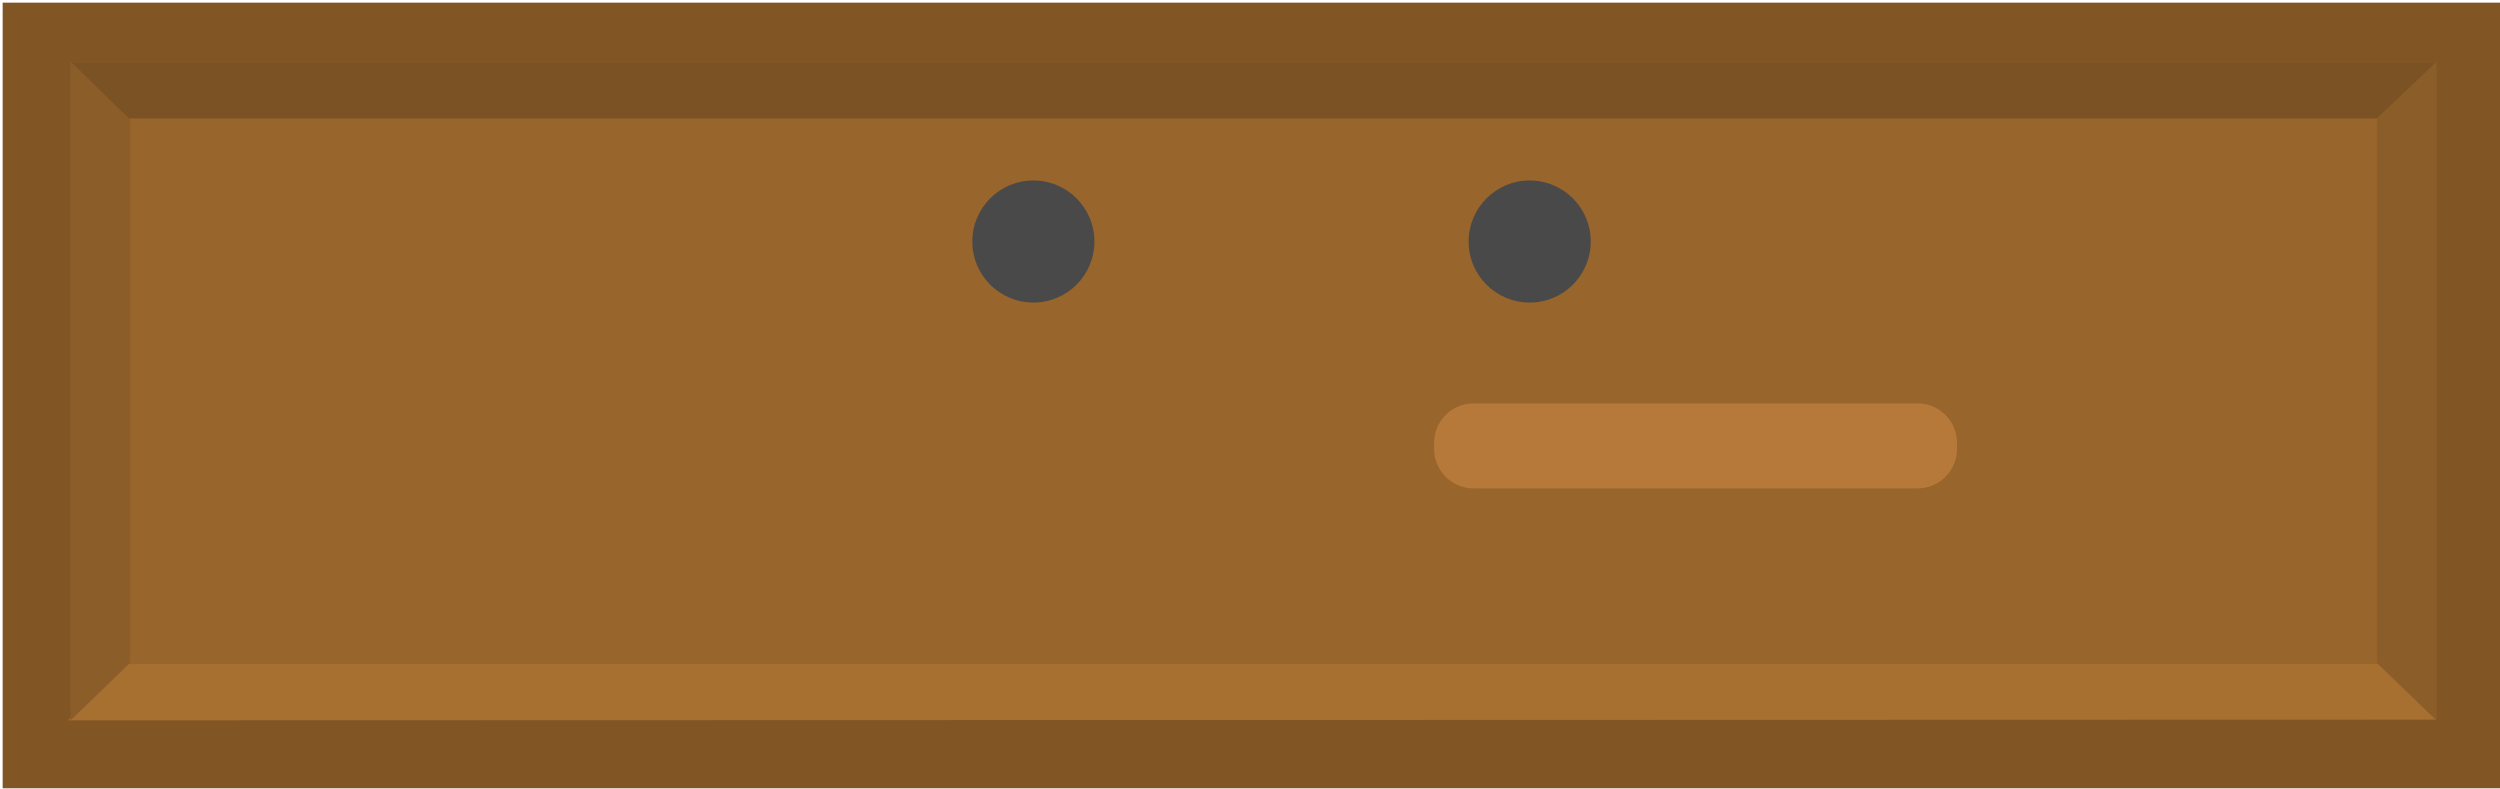<?xml version="1.0" encoding="UTF-8" standalone="no"?>
<!-- Created with Inkscape (http://www.inkscape.org/) -->

<svg
   width="950"
   height="300"
   viewBox="0 0 251.354 79.375"
   version="1.1"
   id="svg1"
   inkscape:version="1.3.2 (091e20e, 2023-11-25, custom)"
   sodipodi:docname="yashik.svg"
   xmlns:inkscape="http://www.inkscape.org/namespaces/inkscape"
   xmlns:sodipodi="http://sodipodi.sourceforge.net/DTD/sodipodi-0.dtd"
   xmlns="http://www.w3.org/2000/svg"
   xmlns:svg="http://www.w3.org/2000/svg">
  <sodipodi:namedview
     id="namedview1"
     pagecolor="#ffffff"
     bordercolor="#000000"
     borderopacity="0.25"
     inkscape:showpageshadow="2"
     inkscape:pageopacity="0.0"
     inkscape:pagecheckerboard="0"
     inkscape:deskcolor="#d1d1d1"
     inkscape:document-units="mm"
     inkscape:zoom="0.70110129"
     inkscape:cx="605.47599"
     inkscape:cy="140.49325"
     inkscape:window-width="1920"
     inkscape:window-height="1001"
     inkscape:window-x="-9"
     inkscape:window-y="-9"
     inkscape:window-maximized="1"
     inkscape:current-layer="layer1" />
  <defs
     id="defs1">
    <inkscape:path-effect
       effect="fillet_chamfer"
       id="path-effect2"
       is_visible="true"
       lpeversion="1"
       nodesatellites_param="F,0,0,1,0,3.969,0,1 @ F,0,0,1,0,3.969,0,1 @ F,0,0,1,0,3.969,0,1 @ F,0,0,1,0,3.969,0,1"
       radius="15"
       unit="px"
       method="auto"
       mode="F"
       chamfer_steps="1"
       flexible="false"
       use_knot_distance="true"
       apply_no_radius="true"
       apply_with_radius="true"
       only_selected="false"
       hide_knots="false" />
  </defs>
  <g
     inkscape:label="Layer 1"
     inkscape:groupmode="layer"
     id="layer1">
    <rect
       style="fill:#825525;fill-opacity:1;stroke-width:0.365"
       id="rect1"
       width="251.216"
       height="78.988"
       x="0.267"
       y="0.267" />
    <rect
       style="fill:#98652c;fill-opacity:1;stroke-width:0.374"
       id="rect3"
       width="237.672"
       height="66.042"
       x="7.17"
       y="6.227" />
    <circle
       style="fill:#494949;fill-opacity:1;stroke-width:0.052"
       id="circle2"
       cx="153.797"
       cy="24.283"
       r="6.138" />
    <circle
       style="fill:#494949;fill-opacity:1;stroke-width:0.052"
       id="path1"
       cx="103.896"
       cy="24.283"
       r="6.138" />
    <path
       style="fill:#b7793a;fill-opacity:1;stroke-width:0.265"
       id="rect2"
       width="52.569"
       height="8.539"
       x="41.362"
       y="20.281"
       inkscape:path-effect="#path-effect2"
       sodipodi:type="rect"
       d="m 45.33,20.281 h 44.632 a 3.969,3.969 45 0 1 3.969,3.969 v 0.602 a 3.969,3.969 135 0 1 -3.969,3.969 l -44.632,0 a 3.969,3.969 45 0 1 -3.969,-3.969 v -0.602 a 3.969,3.969 135 0 1 3.969,-3.969 z"
       transform="translate(61.467)" />
    <path
       id="rect4"
       style="fill:#a76f30;stroke-width:0.265"
       d="M 12.641,66.764 H 239.089 l 5.87,5.594 -238.123,0.067 z"
       sodipodi:nodetypes="ccccc" />
    <path
       id="rect5"
       style="fill:#8b5d28;fill-opacity:1;stroke-width:0.265"
       d="M 7.072,6.138 13.076,11.008 V 66.646 L 7.072,72.45 Z"
       sodipodi:nodetypes="ccccc" />
    <path
       id="path5"
       style="fill:#8b5d28;fill-opacity:1;stroke-width:0.265"
       d="m 244.989,6.138 -6.004,4.87 v 55.638 l 6.004,5.804 z"
       sodipodi:nodetypes="ccccc" />
    <path
       id="path6"
       style="fill:#7b5223;fill-opacity:1;stroke-width:0.265"
       d="M 12.974,11.913 H 238.958 l 5.968,-5.661 H 7.17 Z"
       sodipodi:nodetypes="ccccc" />
  </g>
</svg>
